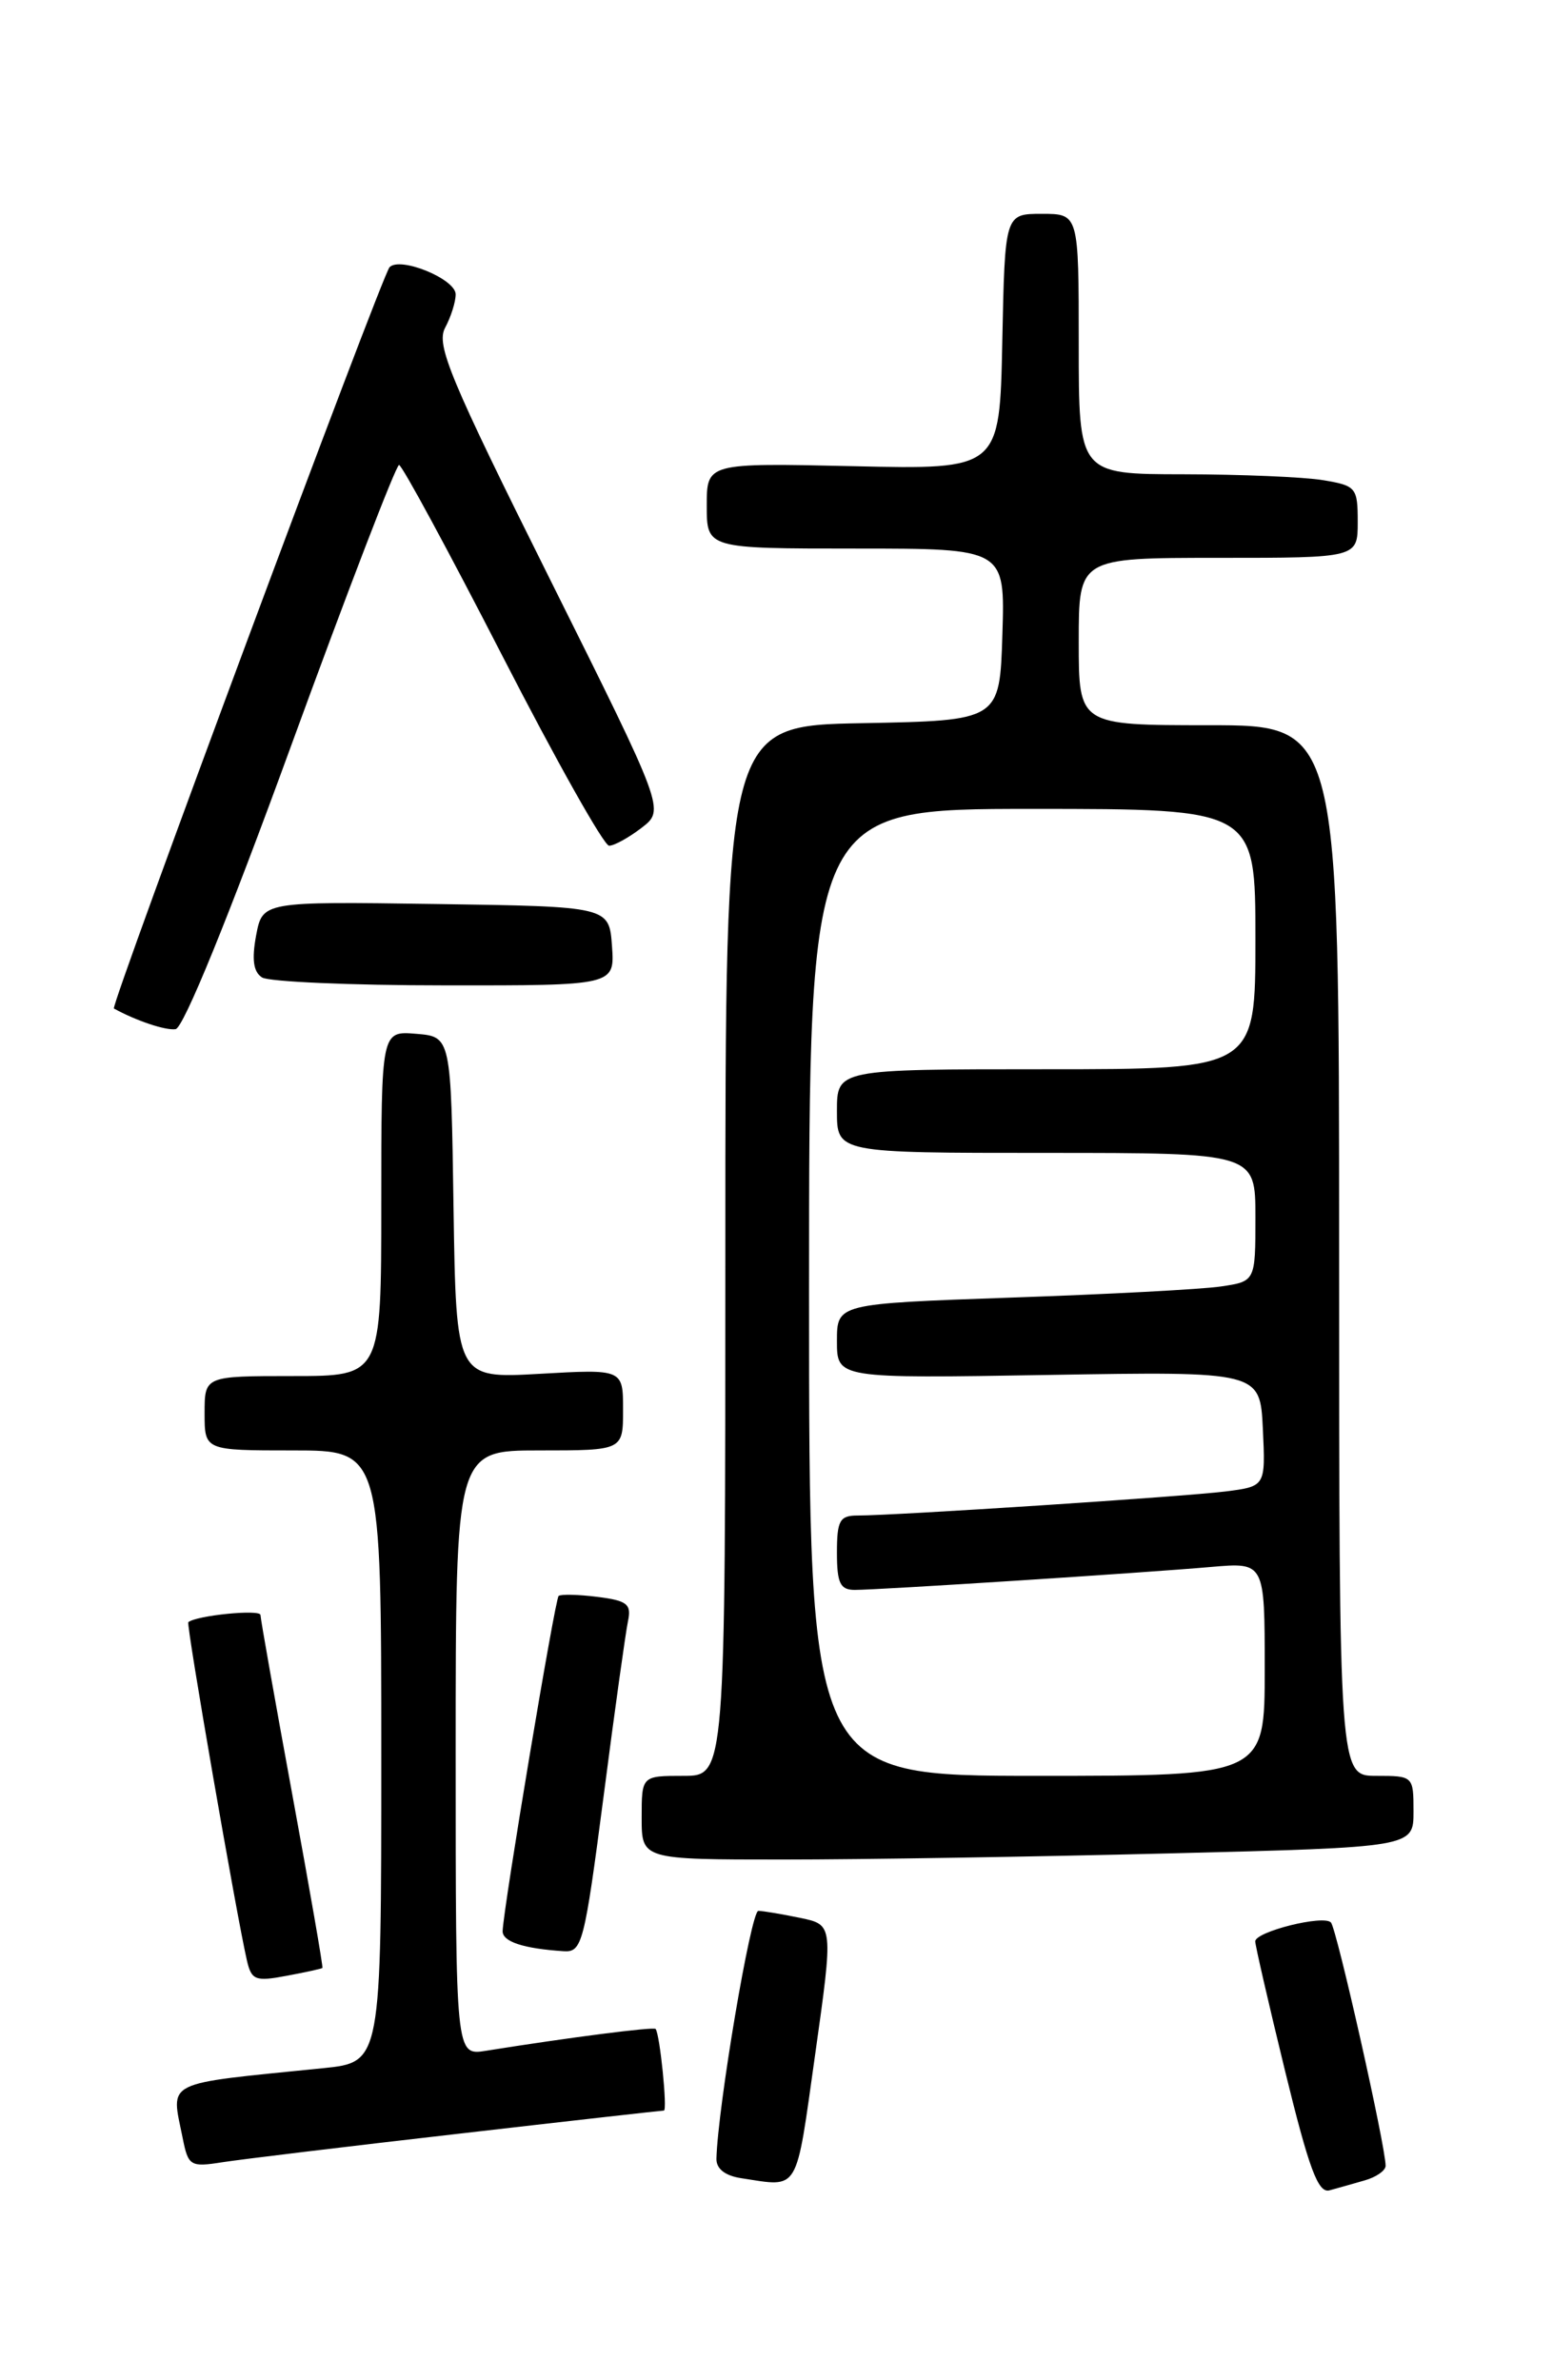 <?xml version="1.0" encoding="UTF-8" standalone="no"?>
<!DOCTYPE svg PUBLIC "-//W3C//DTD SVG 1.1//EN" "http://www.w3.org/Graphics/SVG/1.1/DTD/svg11.dtd" >
<svg xmlns="http://www.w3.org/2000/svg" xmlns:xlink="http://www.w3.org/1999/xlink" version="1.1" viewBox="0 0 167 256">
 <g >
 <path fill="currentColor"
d=" M 146.75 234.51 C 147.99 234.16 149.00 233.45 149.00 232.94 C 149.00 230.84 143.74 207.44 143.12 206.77 C 142.33 205.92 135.01 207.75 134.98 208.80 C 134.97 209.18 136.41 215.46 138.19 222.75 C 140.76 233.26 141.74 235.91 142.96 235.58 C 143.81 235.35 145.51 234.87 146.75 234.51 Z  M 87.65 221.01 C 89.62 207.02 89.62 207.02 86.06 206.28 C 84.10 205.87 82.07 205.53 81.55 205.52 C 80.75 205.50 77.18 226.65 77.04 232.18 C 77.02 233.27 77.98 234.02 79.75 234.28 C 86.01 235.23 85.54 236.01 87.65 221.01 Z  M 49.24 229.50 C 61.19 228.12 71.16 227.00 71.39 227.00 C 71.79 227.00 70.96 218.79 70.50 218.22 C 70.30 217.97 61.18 219.14 52.25 220.57 C 49.00 221.09 49.00 221.09 49.00 188.55 C 49.00 156.00 49.00 156.00 58.00 156.00 C 67.00 156.00 67.00 156.00 67.00 151.63 C 67.00 147.25 67.00 147.25 58.02 147.76 C 49.05 148.27 49.05 148.27 48.77 129.89 C 48.50 111.50 48.50 111.50 44.75 111.19 C 41.00 110.88 41.00 110.88 41.00 129.44 C 41.00 148.00 41.00 148.00 31.50 148.00 C 22.00 148.00 22.00 148.00 22.00 152.00 C 22.00 156.00 22.00 156.00 31.50 156.00 C 41.00 156.00 41.00 156.00 41.00 188.90 C 41.00 221.80 41.00 221.80 34.75 222.44 C 17.34 224.20 18.39 223.68 19.64 229.94 C 20.24 232.96 20.46 233.10 23.89 232.56 C 25.87 232.25 37.28 230.87 49.24 229.50 Z  M 34.67 211.66 C 34.76 211.57 33.30 203.17 31.43 193.00 C 29.56 182.82 28.02 174.14 28.01 173.70 C 28.00 173.06 21.16 173.74 20.25 174.47 C 20.00 174.67 25.43 205.99 26.55 210.85 C 27.04 212.97 27.46 213.14 30.79 212.51 C 32.83 212.13 34.58 211.75 34.67 211.66 Z  M 64.90 193.25 C 66.09 184.04 67.28 175.54 67.53 174.36 C 67.92 172.53 67.44 172.15 64.24 171.75 C 62.18 171.49 60.31 171.45 60.07 171.65 C 59.68 171.99 54.17 204.96 54.05 207.68 C 54.00 208.83 56.28 209.58 60.61 209.86 C 62.60 209.99 62.84 209.03 64.90 193.25 Z  M 125.75 199.34 C 152.00 198.68 152.00 198.68 152.00 194.84 C 152.00 191.03 151.97 191.00 148.00 191.00 C 144.00 191.00 144.00 191.00 144.00 134.50 C 144.00 78.00 144.00 78.00 130.00 78.00 C 116.00 78.00 116.00 78.00 116.00 69.00 C 116.00 60.00 116.00 60.00 131.00 60.00 C 146.00 60.00 146.00 60.00 146.00 56.13 C 146.00 52.44 145.83 52.23 142.25 51.64 C 140.19 51.30 133.44 51.02 127.25 51.01 C 116.00 51.00 116.00 51.00 116.00 37.00 C 116.00 23.00 116.00 23.00 112.03 23.00 C 108.06 23.00 108.06 23.00 107.78 36.75 C 107.50 50.50 107.50 50.50 91.75 50.14 C 76.00 49.79 76.00 49.79 76.00 54.39 C 76.00 59.00 76.00 59.00 92.04 59.00 C 108.08 59.00 108.08 59.00 107.79 68.25 C 107.50 77.50 107.50 77.50 92.75 77.78 C 78.00 78.05 78.00 78.05 78.00 134.53 C 78.00 191.00 78.00 191.00 73.50 191.00 C 69.00 191.00 69.00 191.00 69.00 195.50 C 69.00 200.00 69.00 200.00 84.25 200.00 C 92.64 200.00 111.31 199.70 125.75 199.34 Z  M 31.29 80.25 C 37.36 63.61 42.59 50.01 42.91 50.01 C 43.23 50.02 48.22 59.24 54.00 70.50 C 59.78 81.76 64.95 90.97 65.50 90.96 C 66.05 90.96 67.62 90.09 69.00 89.03 C 71.50 87.10 71.50 87.10 59.11 62.24 C 48.37 40.70 46.88 37.10 47.86 35.26 C 48.49 34.09 49.00 32.47 49.00 31.66 C 49.00 30.01 43.03 27.56 41.89 28.74 C 41.08 29.57 11.83 108.24 12.25 108.47 C 14.63 109.78 17.80 110.85 18.88 110.69 C 19.72 110.58 24.55 98.74 31.29 80.25 Z  M 65.81 101.75 C 65.50 97.50 65.50 97.50 46.87 97.23 C 28.23 96.96 28.23 96.96 27.54 100.62 C 27.06 103.20 27.25 104.54 28.18 105.13 C 28.90 105.59 37.74 105.98 47.81 105.98 C 66.11 106.00 66.11 106.00 65.81 101.75 Z  M 87.00 139.00 C 87.00 87.00 87.00 87.00 111.00 87.00 C 135.00 87.00 135.00 87.00 135.00 101.00 C 135.00 115.00 135.00 115.00 112.50 115.00 C 90.00 115.00 90.00 115.00 90.00 119.50 C 90.00 124.00 90.00 124.00 112.50 124.00 C 135.00 124.00 135.00 124.00 135.00 130.91 C 135.00 137.82 135.00 137.82 131.25 138.37 C 129.19 138.67 119.06 139.21 108.75 139.56 C 90.00 140.22 90.00 140.22 90.00 144.24 C 90.00 148.26 90.00 148.26 112.75 147.88 C 135.50 147.50 135.50 147.50 135.80 153.68 C 136.09 159.86 136.09 159.86 131.80 160.41 C 127.44 160.96 96.30 163.00 92.22 163.00 C 90.30 163.00 90.00 163.53 90.00 167.00 C 90.00 170.28 90.35 171.00 91.92 171.00 C 94.52 171.00 123.09 169.16 130.25 168.53 C 136.00 168.03 136.00 168.03 136.00 179.52 C 136.00 191.00 136.00 191.00 111.50 191.00 C 87.00 191.00 87.00 191.00 87.00 139.00 Z "/>
</g>
</svg>